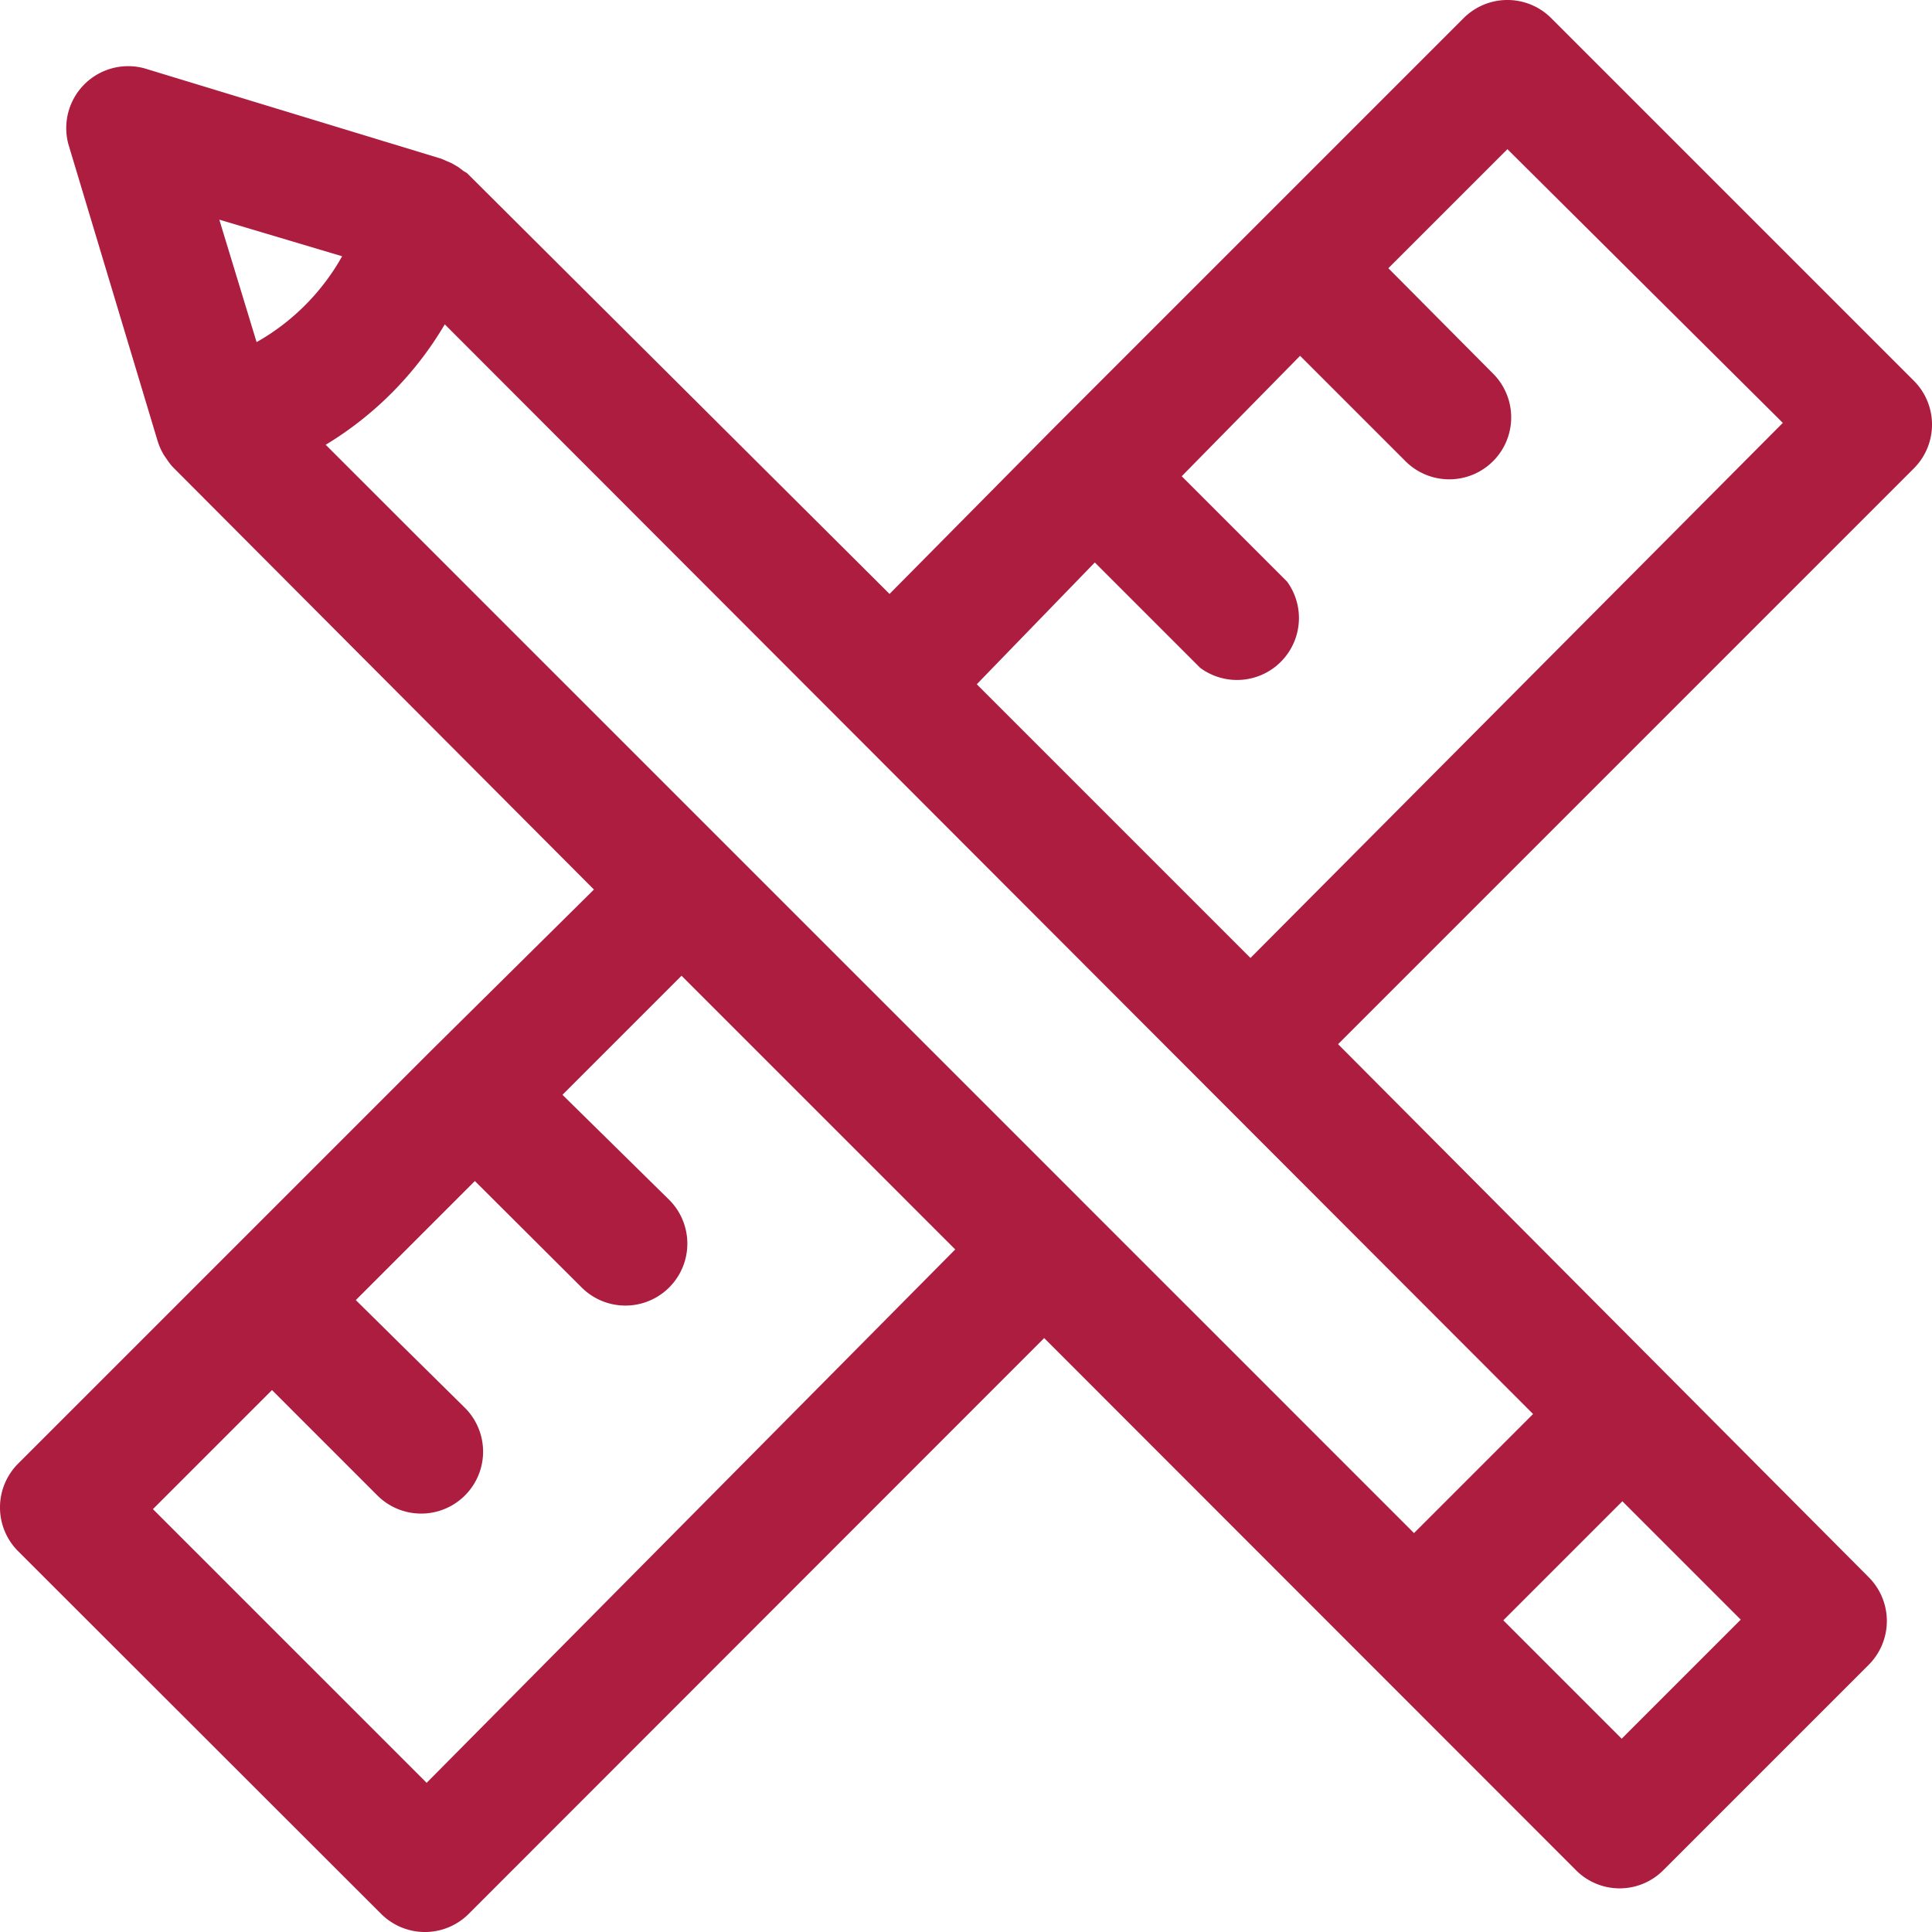 <svg xmlns="http://www.w3.org/2000/svg" viewBox="0 0 56.47 56.47"><path d="M39.11,30.52,55.94,13.69a1.81,1.81,0,0,0,0-2.56L45.34.53a1.81,1.81,0,0,0-2.56,0l-6,6h0l-6,6h0L26,17.36,13.65,5.06,13.55,5l-.16-.12-.19-.11-.14-.06-.16-.07L4.23,2A1.81,1.81,0,0,0,2,4.22L4.61,12.9a1.83,1.83,0,0,0,.2.43l.07.1a1.73,1.73,0,0,0,.17.22L17.36,26,12.61,30.7h0L.53,42.78a1.81,1.81,0,0,0,0,2.56l10.61,10.6a1.81,1.81,0,0,0,2.56,0L30.52,39.11,46.06,54.66a1.8,1.8,0,0,0,2.56,0l6-6a1.81,1.81,0,0,0,0-2.56ZM9.52,13A10.11,10.11,0,0,0,13,9.48L44.81,41.33l-3.48,3.48ZM32,16.44l3.08,3.08A1.81,1.81,0,0,0,37.62,17l-3.08-3.08L38,10.4l3.08,3.08a1.81,1.81,0,0,0,2.56-2.56L40.58,7.84l3.48-3.48,8.05,8L36.55,28l-8-8Zm-22-8.95A6.57,6.57,0,0,1,7.5,10L6.41,6.42Zm2.47,44.62-8-8,3.48-3.48,3.08,3.08a1.81,1.81,0,0,0,2.56-2.56L10.4,38l3.48-3.48L17,37.63a1.81,1.81,0,0,0,2.56-2.56L16.44,32l3.48-3.48,8,8Zm34.93-1.29-3.46-3.46,3.48-3.48,3.46,3.46Z" fill="#ac1d40"/></svg>